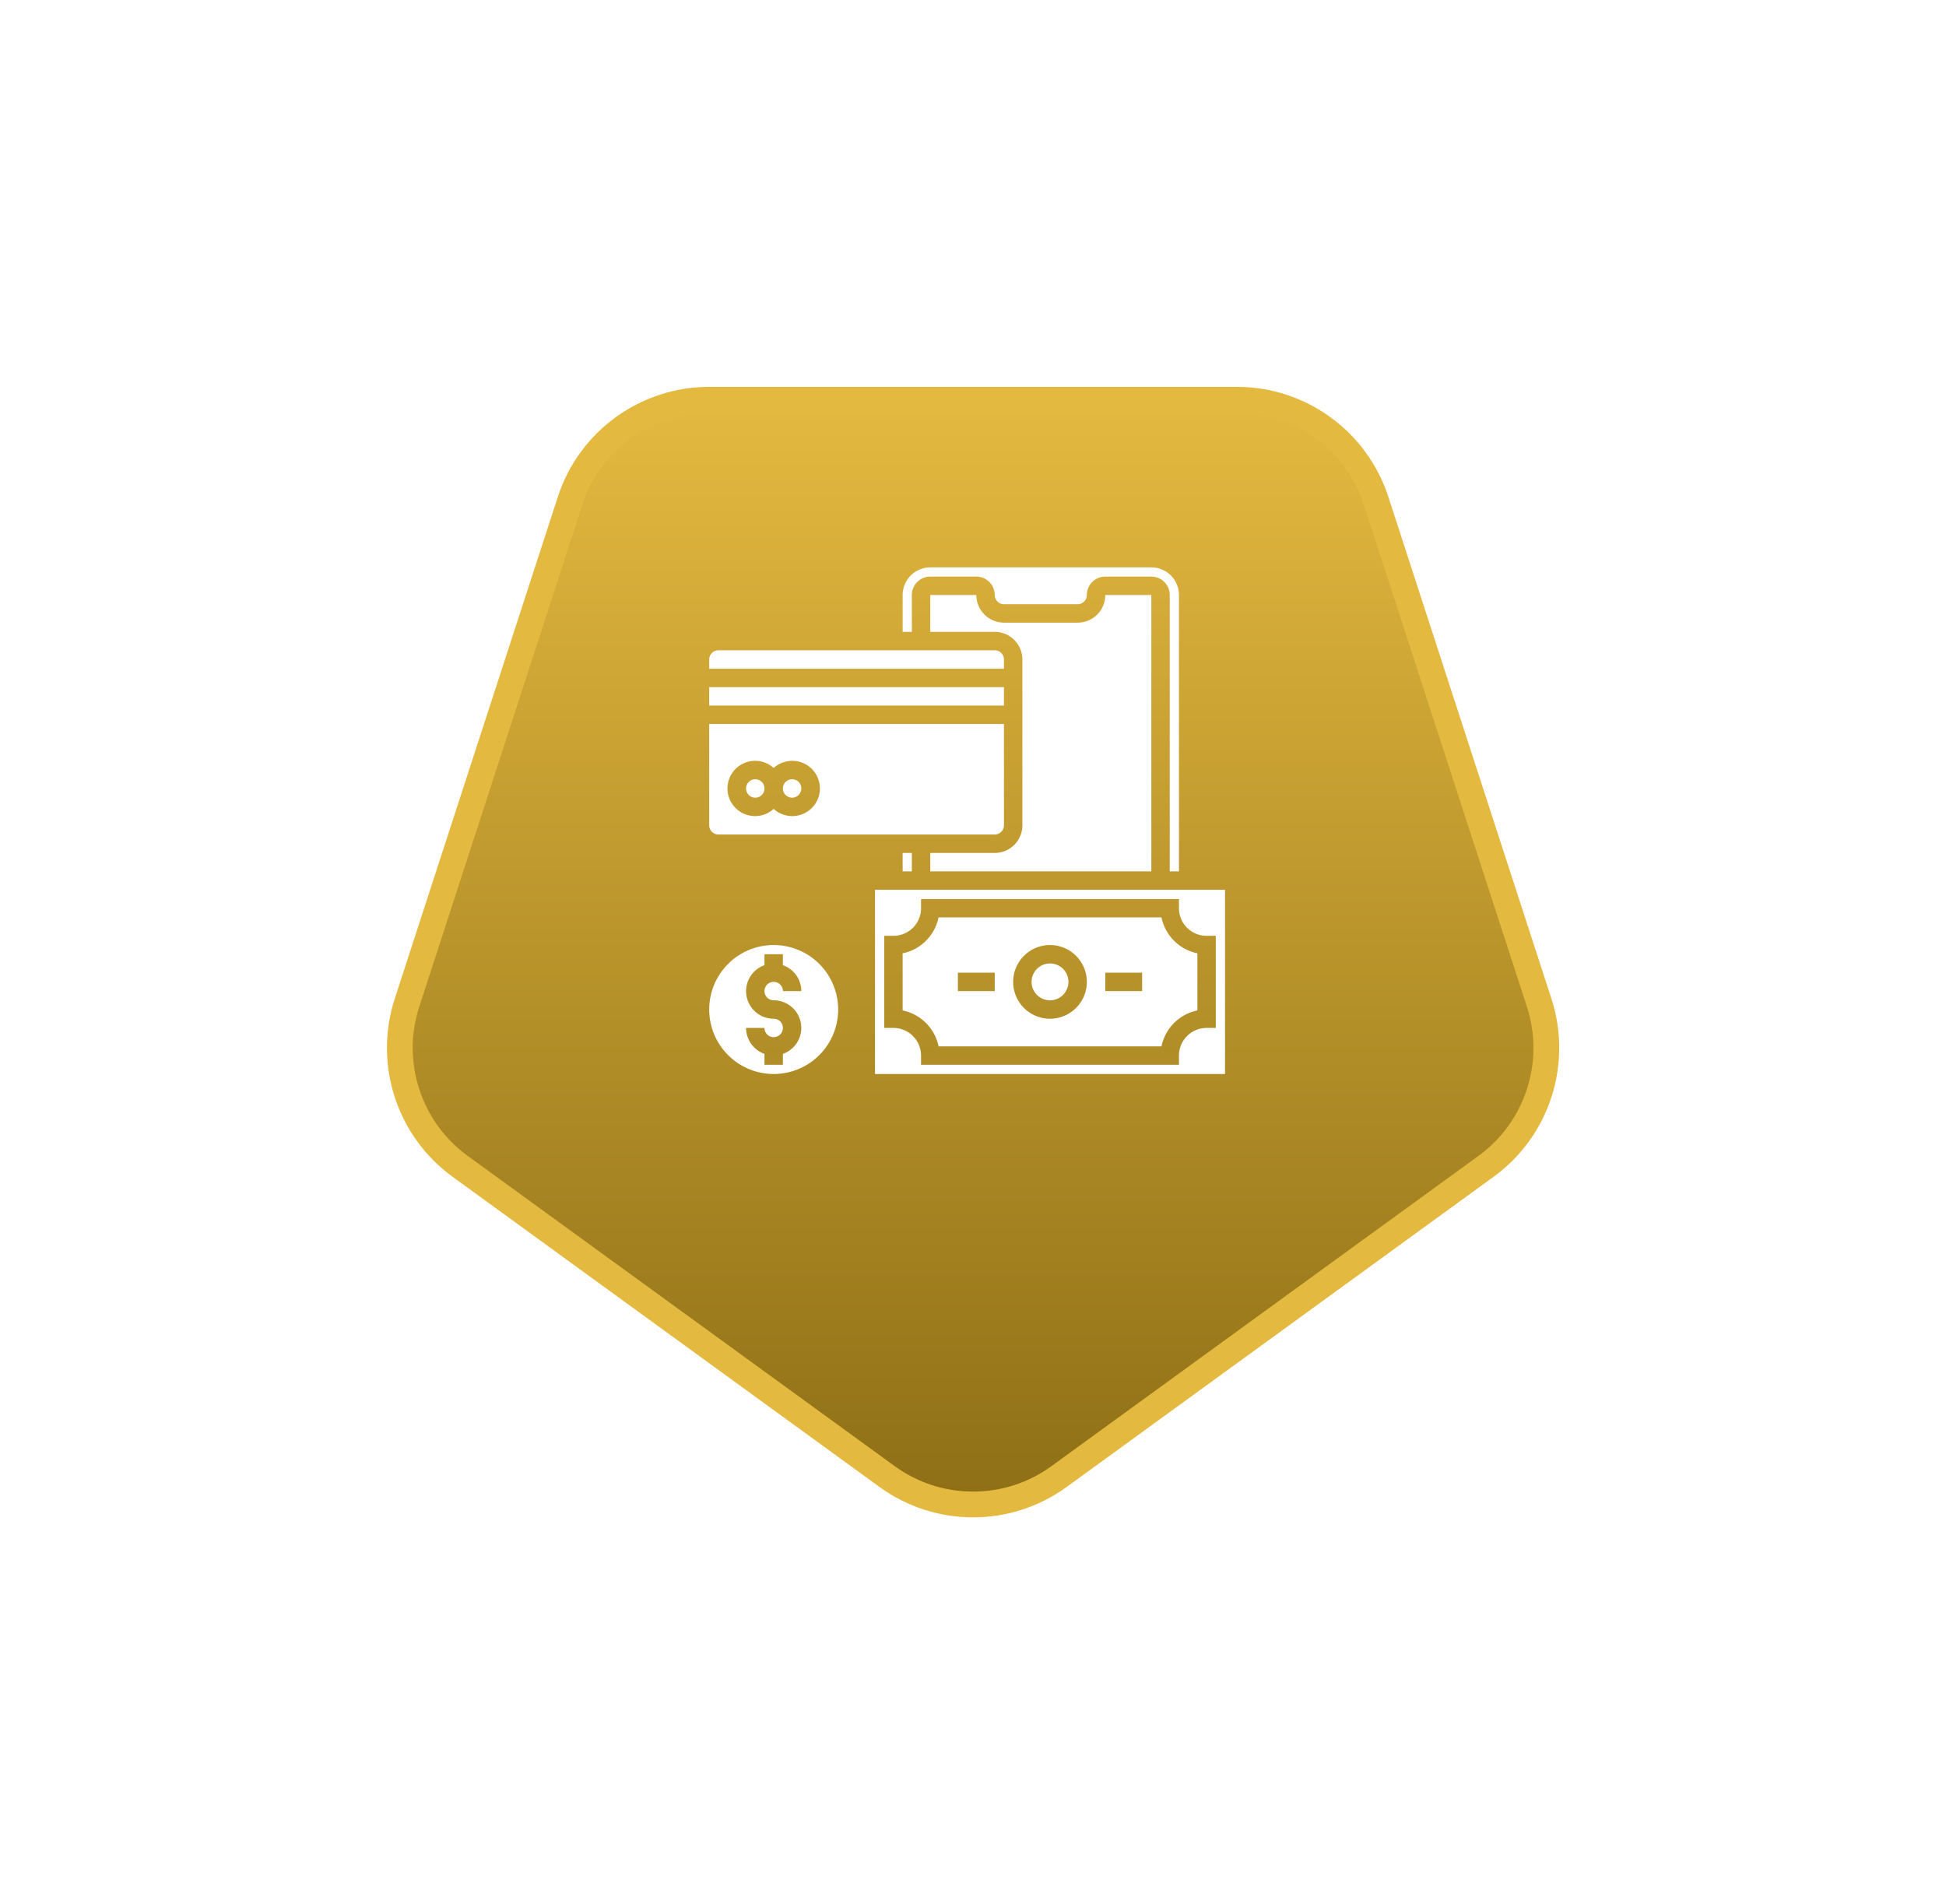 <svg xmlns="http://www.w3.org/2000/svg" xmlns:xlink="http://www.w3.org/1999/xlink" width="150.909" height="147.667" viewBox="0 0 150.909 147.667"><defs><linearGradient id="a" x1="0.5" x2="0.5" y2="1" gradientUnits="objectBoundingBox"><stop offset="0" stop-color="#e4b940"/><stop offset="1" stop-color="#8e6f16"/></linearGradient><filter id="b" x="0" y="0" width="150.909" height="147.667" filterUnits="userSpaceOnUse"><feOffset dy="10" input="SourceAlpha"/><feGaussianBlur stdDeviation="10" result="c"/><feFlood flood-opacity="0.4"/><feComposite operator="in" in2="c"/><feComposite in="SourceGraphic"/></filter></defs><g transform="translate(-74.016 59.404)"><g transform="translate(0.898 -12)"><g transform="translate(-174.238 -514.405)"><g transform="matrix(1, 0, 0, 1, 247.36, 467)" filter="url(#b)"><g transform="translate(3009.2 -706.56)" fill="url(#a)"><path d="M -2933.743 813.228 C -2936.156 813.228 -2938.464 812.478 -2940.416 811.059 L -2973.517 787.01 C -2975.469 785.592 -2976.896 783.629 -2977.641 781.334 C -2978.387 779.039 -2978.387 776.612 -2977.641 774.317 L -2964.997 735.405 C -2964.252 733.109 -2962.826 731.147 -2960.874 729.728 C -2958.921 728.31 -2956.614 727.56 -2954.201 727.56 L -2913.285 727.56 C -2910.872 727.56 -2908.565 728.31 -2906.612 729.728 C -2904.66 731.147 -2903.234 733.109 -2902.489 735.405 L -2889.845 774.317 C -2889.099 776.612 -2889.099 779.039 -2889.845 781.334 C -2890.59 783.629 -2892.017 785.592 -2893.969 787.01 L -2927.07 811.059 C -2929.022 812.478 -2931.33 813.228 -2933.743 813.228 Z" stroke="none"/><path d="M -2933.743 812.228 C -2931.542 812.228 -2929.438 811.544 -2927.658 810.25 L -2894.557 786.201 C -2892.776 784.907 -2891.476 783.118 -2890.796 781.025 C -2890.116 778.932 -2890.116 776.719 -2890.796 774.626 L -2903.439 735.714 C -2904.119 733.621 -2905.42 731.831 -2907.2 730.537 C -2908.98 729.244 -2911.085 728.56 -2913.285 728.56 L -2954.201 728.56 C -2956.401 728.56 -2958.506 729.244 -2960.286 730.537 C -2962.066 731.831 -2963.366 733.621 -2964.046 735.714 L -2976.69 774.626 C -2977.37 776.719 -2977.37 778.932 -2976.69 781.025 C -2976.01 783.117 -2974.709 784.907 -2972.929 786.201 L -2939.828 810.25 C -2938.048 811.544 -2935.944 812.228 -2933.743 812.228 M -2933.743 814.228 C -2936.291 814.228 -2938.839 813.441 -2941.004 811.868 L -2974.105 787.819 C -2978.434 784.674 -2980.246 779.098 -2978.592 774.008 L -2965.948 735.096 C -2964.295 730.006 -2959.552 726.56 -2954.201 726.56 L -2913.285 726.56 C -2907.934 726.56 -2903.191 730.006 -2901.537 735.096 L -2888.894 774.008 C -2887.24 779.098 -2889.052 784.674 -2893.381 787.819 L -2926.482 811.868 C -2928.647 813.441 -2931.195 814.228 -2933.743 814.228 Z" stroke="none" fill="#e4b940"/></g></g><g transform="translate(302.354 507)"><path d="M5,332a5,5,0,1,0,5,5A5,5,0,0,0,5,332Zm0,4.286a2.138,2.138,0,0,1,.714,4.154v.846H4.286v-.846a2.143,2.143,0,0,1-1.429-2.011H4.286A.714.714,0,1,0,5,337.714a2.138,2.138,0,0,1-.714-4.154v-.846H5.714v.846a2.143,2.143,0,0,1,1.429,2.011H5.714a.714.714,0,1,0-.714.714Z" transform="translate(0 -298.714)" fill="#fff"/><path d="M144,298.286h27.143V284H144Zm.714-10.714h.714a2.143,2.143,0,0,0,2.143-2.143v-.714h20v.714a2.143,2.143,0,0,0,2.143,2.143h.714v7.143h-.714a2.143,2.143,0,0,0-2.143,2.143v.714h-20v-.714a2.143,2.143,0,0,0-2.143-2.143h-.714Z" transform="translate(-131.143 -255)" fill="#fff"/><path d="M168,252h.714v1.429H168Z" transform="translate(-153 -225.857)" fill="#fff"/><path d="M170.786,318h17.286a3.581,3.581,0,0,1,2.786-2.786v-4.429A3.581,3.581,0,0,1,188.072,308H170.786A3.581,3.581,0,0,1,168,310.786v4.429A3.581,3.581,0,0,1,170.786,318Zm12.929-5.714h2.857v1.429h-2.857Zm-4.286-2.143A2.857,2.857,0,1,1,176.571,313,2.857,2.857,0,0,1,179.429,310.143Zm-7.143,2.143h2.857v1.429h-2.857Z" transform="translate(-153 -276.857)" fill="#fff"/><path d="M282.857,349.429A1.429,1.429,0,1,1,281.429,348,1.429,1.429,0,0,1,282.857,349.429Z" transform="translate(-255 -313.286)" fill="#fff"/><path d="M192,48v1.429h17.143V28h-3.571a2.143,2.143,0,0,1-2.143,2.143h-5.714A2.154,2.154,0,0,1,195.571,28H192v2.857h5A2.143,2.143,0,0,1,199.143,33V45.857A2.143,2.143,0,0,1,197,48Z" transform="translate(-174.857 -21.857)" fill="#fff"/><path d="M168,9h.714V6.143a1.429,1.429,0,0,1,1.429-1.429h3.571a1.429,1.429,0,0,1,1.429,1.429.684.684,0,0,0,.205.495.7.7,0,0,0,.509.219h5.714a.714.714,0,0,0,.714-.714,1.429,1.429,0,0,1,1.429-1.429h3.571a1.429,1.429,0,0,1,1.429,1.429V27.571h.714V6.143A2.143,2.143,0,0,0,187.286,4H170.143A2.143,2.143,0,0,0,168,6.143Z" transform="translate(-153)" fill="#fff"/><path d="M33.429,188.714a.714.714,0,1,1-.714-.714A.714.714,0,0,1,33.429,188.714Z" transform="translate(-29.143 -167.571)" fill="#fff"/><path d="M65.429,188.714a.714.714,0,1,1-.714-.714A.714.714,0,0,1,65.429,188.714Z" transform="translate(-58.286 -167.571)" fill="#fff"/><path d="M0,108H22.857v1.429H0Z" transform="translate(0 -94.714)" fill="#fff"/><path d="M.714,148.571H22.143a.714.714,0,0,0,.714-.714V140H0v7.857A.714.714,0,0,0,.714,148.571Zm2.857-5.714A2.13,2.13,0,0,1,5,143.414a2.143,2.143,0,1,1,0,3.172,2.143,2.143,0,1,1-1.429-3.729Z" transform="translate(0 -123.857)" fill="#fff"/><path d="M0,76.714v.714H22.857v-.714A.714.714,0,0,0,22.143,76H.714A.714.714,0,0,0,0,76.714Z" transform="translate(0 -65.571)" fill="#fff"/></g></g></g></g></svg>